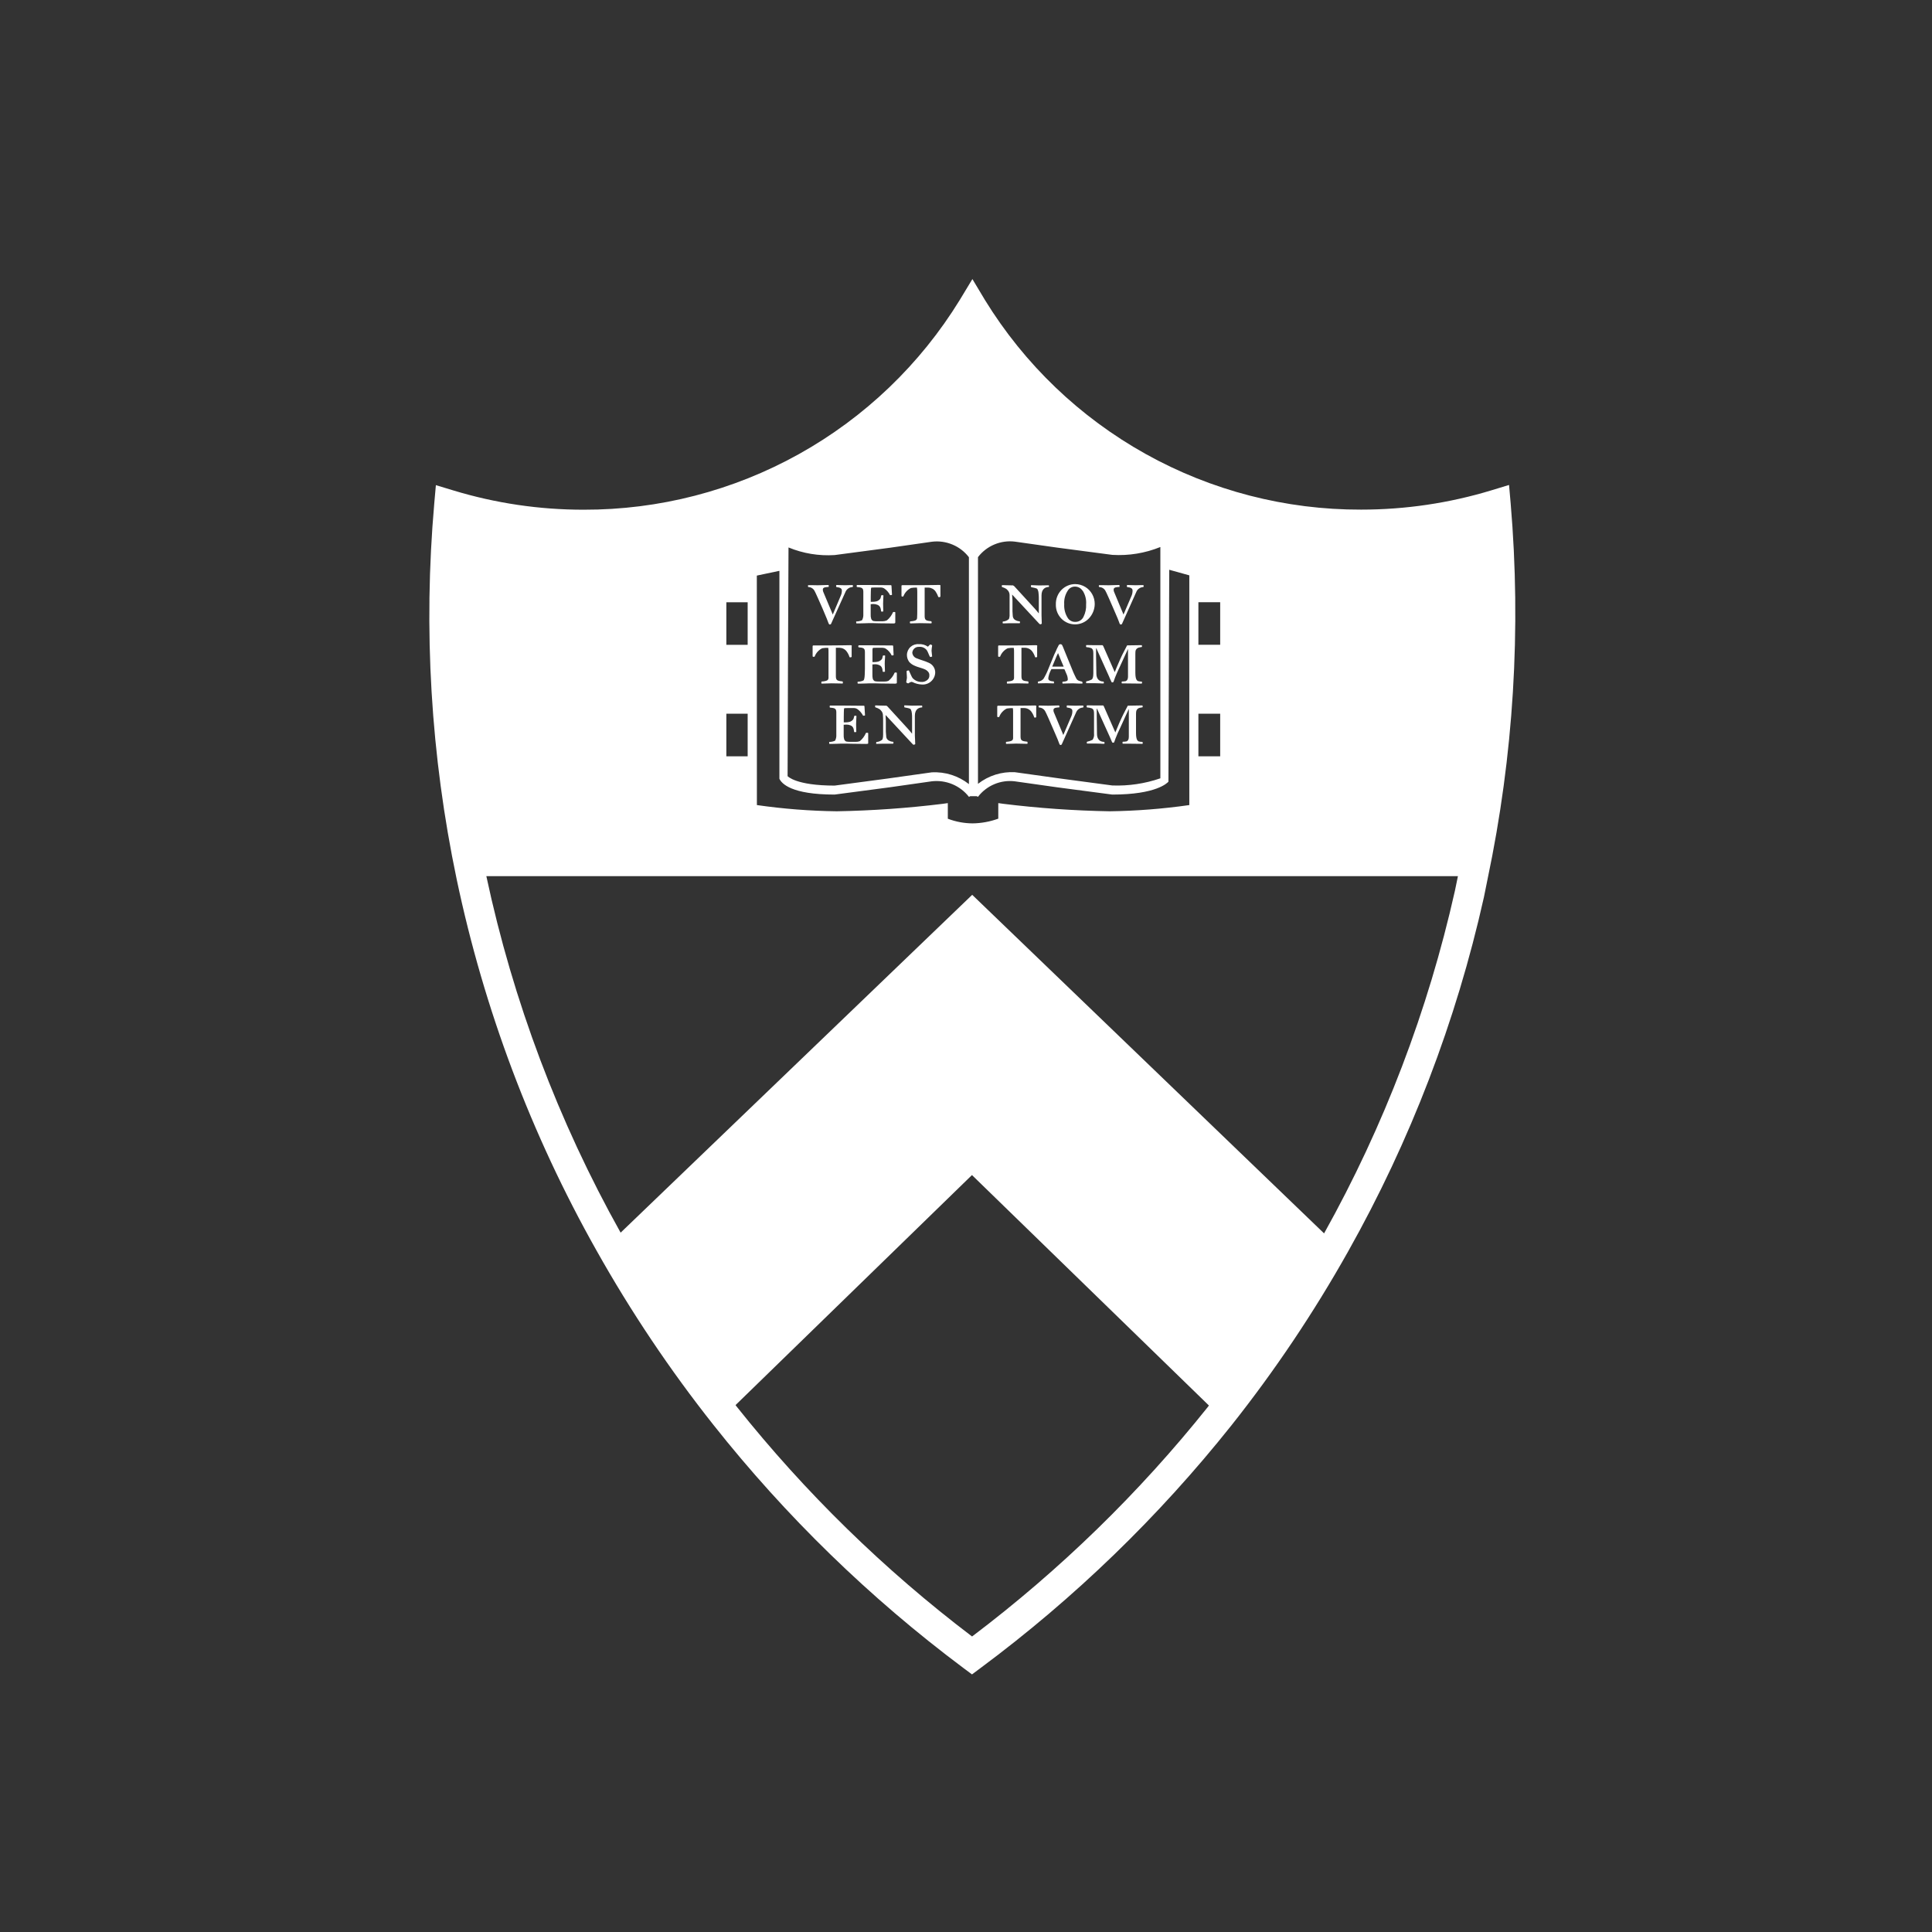 <svg width="90" height="90" viewBox="0 0 90 90" fill="none" xmlns="http://www.w3.org/2000/svg">
<rect x="0" y="0" width="90" height="90" fill="#333333" stroke="none"/>
<path d="M39.716 27.348C39.647 27.349 39.581 27.369 39.524 27.407C39.467 27.444 39.421 27.497 39.392 27.559L38.709 29.072C38.693 29.083 38.675 29.091 38.656 29.094C38.635 29.094 38.611 29.072 38.594 29.025C38.578 28.977 38.495 28.759 38.317 28.347L38.098 27.852C38.02 27.67 37.957 27.55 37.937 27.512C37.908 27.462 37.867 27.421 37.816 27.392C37.766 27.363 37.71 27.347 37.652 27.347C37.642 27.334 37.637 27.318 37.639 27.302C37.638 27.287 37.641 27.272 37.647 27.258H37.762C37.89 27.258 37.999 27.264 38.093 27.264C38.188 27.264 38.392 27.253 38.516 27.253H38.591C38.602 27.253 38.607 27.283 38.607 27.292C38.608 27.309 38.605 27.326 38.599 27.342C38.516 27.35 38.33 27.342 38.33 27.46C38.33 27.495 38.336 27.529 38.347 27.562L38.794 28.628L39.167 27.748C39.201 27.674 39.218 27.593 39.217 27.511C39.217 27.412 39.147 27.368 38.96 27.346C38.954 27.332 38.95 27.318 38.948 27.304C38.95 27.286 38.953 27.269 38.96 27.252H39.013C39.096 27.252 39.179 27.263 39.369 27.263C39.402 27.263 39.53 27.257 39.592 27.257H39.72C39.729 27.268 39.735 27.282 39.737 27.296C39.734 27.315 39.727 27.333 39.716 27.348Z" fill="white"/>
<path d="M41.608 29.043C41.066 29.043 40.772 29.029 40.697 29.029H40.44C40.366 29.029 40.192 29.041 40.001 29.041H39.893C39.887 29.029 39.884 29.015 39.885 29.002C39.883 28.985 39.883 28.967 39.885 28.95C39.979 28.951 40.073 28.931 40.158 28.892C40.203 28.808 40.223 28.713 40.217 28.618C40.217 28.535 40.217 28.444 40.217 28.352C40.217 28.216 40.217 28.05 40.217 27.849V27.564C40.217 27.368 40.117 27.368 39.915 27.345C39.91 27.33 39.908 27.314 39.906 27.298C39.906 27.287 39.906 27.259 39.923 27.253H40.022C40.089 27.253 40.266 27.253 40.606 27.253C40.916 27.253 41.219 27.259 41.285 27.259H41.471C41.512 27.259 41.529 27.259 41.529 27.3L41.553 27.706C41.529 27.718 41.524 27.723 41.504 27.723C41.49 27.725 41.476 27.725 41.462 27.723C41.4 27.599 41.308 27.492 41.193 27.413C41.146 27.384 41.092 27.368 41.036 27.368C41.011 27.368 40.95 27.368 40.799 27.368C40.681 27.368 40.613 27.368 40.597 27.374C40.58 27.38 40.58 27.374 40.572 27.442C40.572 27.486 40.563 27.561 40.563 27.798V28.034H40.625C40.693 28.036 40.761 28.029 40.828 28.014C40.901 27.994 40.966 27.949 41.01 27.886C41.029 27.838 41.043 27.788 41.051 27.737C41.069 27.728 41.089 27.724 41.109 27.725C41.126 27.725 41.141 27.73 41.154 27.74C41.154 27.812 41.138 27.949 41.138 28.122C41.138 28.209 41.146 28.399 41.146 28.477C41.139 28.483 41.131 28.487 41.123 28.49C41.114 28.492 41.105 28.493 41.096 28.491C41.08 28.492 41.063 28.49 41.047 28.486C41.03 28.333 41.005 28.229 40.877 28.175C40.814 28.149 40.747 28.136 40.678 28.137C40.639 28.138 40.599 28.141 40.56 28.146V28.619C40.555 28.691 40.564 28.762 40.585 28.83C40.598 28.861 40.638 28.924 40.693 28.93C40.747 28.939 40.803 28.943 40.858 28.942H41.115C41.184 28.941 41.251 28.927 41.314 28.9C41.439 28.798 41.537 28.666 41.6 28.518C41.616 28.51 41.635 28.506 41.653 28.507C41.671 28.508 41.689 28.512 41.706 28.52V28.994C41.704 29.037 41.669 29.043 41.608 29.043Z" fill="white"/>
<path d="M43.762 27.819C43.75 27.819 43.733 27.819 43.712 27.813C43.679 27.719 43.635 27.63 43.579 27.547C43.541 27.495 43.491 27.452 43.434 27.422C43.376 27.392 43.313 27.375 43.248 27.373C43.206 27.373 43.107 27.373 43.074 27.373V28.162C43.074 28.28 43.074 28.433 43.074 28.704C43.074 28.914 43.169 28.914 43.384 28.941C43.394 28.957 43.4 28.975 43.401 28.993C43.401 29.009 43.397 29.024 43.389 29.037H43.309C43.191 29.037 42.936 29.029 42.858 29.029C42.805 29.029 42.532 29.041 42.402 29.041C42.396 29.034 42.392 29.027 42.389 29.019C42.386 29.011 42.385 29.002 42.386 28.993C42.387 28.977 42.391 28.961 42.399 28.946C42.684 28.925 42.714 28.871 42.722 28.78C42.73 28.722 42.73 28.486 42.73 28.246V27.589C42.732 27.516 42.727 27.444 42.714 27.372C42.621 27.369 42.528 27.375 42.437 27.391C42.272 27.472 42.145 27.613 42.081 27.784C42.067 27.789 42.052 27.791 42.036 27.79C42.029 27.791 42.021 27.789 42.014 27.786C42.006 27.782 42 27.777 41.995 27.771V27.312C41.995 27.27 41.995 27.26 42.048 27.26H42.242C42.304 27.26 42.566 27.26 42.893 27.26C43.324 27.26 43.642 27.249 43.721 27.249C43.763 27.249 43.791 27.249 43.808 27.263C43.81 27.285 43.81 27.308 43.808 27.329V27.789C43.804 27.798 43.797 27.805 43.789 27.811C43.781 27.816 43.772 27.819 43.762 27.819Z" fill="white"/>
<path d="M39.629 30.622C39.613 30.622 39.6 30.622 39.576 30.616C39.547 30.52 39.502 30.431 39.443 30.351C39.405 30.298 39.355 30.255 39.298 30.225C39.24 30.194 39.177 30.178 39.112 30.176C39.07 30.176 38.971 30.176 38.938 30.176V30.965C38.938 31.084 38.938 31.236 38.938 31.507C38.938 31.717 39.037 31.717 39.253 31.744C39.261 31.76 39.266 31.778 39.264 31.796C39.266 31.811 39.263 31.827 39.256 31.84H39.183C39.055 31.84 38.806 31.832 38.732 31.832C38.678 31.832 38.405 31.845 38.272 31.845C38.263 31.831 38.259 31.814 38.26 31.797C38.261 31.782 38.264 31.766 38.269 31.75C38.554 31.729 38.584 31.675 38.595 31.584C38.595 31.526 38.595 31.291 38.595 31.05V30.397C38.598 30.324 38.594 30.251 38.584 30.179C38.489 30.176 38.395 30.182 38.302 30.198C38.137 30.278 38.01 30.419 37.947 30.591C37.93 30.596 37.914 30.598 37.897 30.597C37.889 30.597 37.881 30.595 37.874 30.592C37.867 30.589 37.861 30.584 37.855 30.578V30.118C37.855 30.077 37.864 30.066 37.909 30.066H38.103C38.169 30.066 38.43 30.066 38.757 30.066C39.183 30.066 39.506 30.056 39.585 30.056C39.63 30.056 39.66 30.056 39.673 30.07C39.686 30.084 39.673 30.111 39.673 30.136V30.596C39.668 30.603 39.662 30.61 39.654 30.614C39.647 30.619 39.638 30.621 39.629 30.622Z" fill="white"/>
<path d="M41.669 31.847C41.131 31.847 40.833 31.833 40.762 31.833H40.502C40.432 31.833 40.253 31.846 40.067 31.846H39.96C39.952 31.834 39.948 31.821 39.948 31.807C39.947 31.789 39.949 31.771 39.956 31.755C40.049 31.757 40.141 31.737 40.225 31.697C40.258 31.661 40.275 31.585 40.283 31.423C40.283 31.34 40.291 31.249 40.291 31.156C40.291 31.02 40.291 30.854 40.291 30.652C40.291 30.514 40.291 30.431 40.291 30.373C40.291 30.176 40.195 30.176 39.993 30.154C39.986 30.139 39.982 30.123 39.981 30.107C39.981 30.096 39.989 30.067 40.001 30.061H40.097C40.167 30.061 40.341 30.061 40.681 30.061C40.996 30.061 41.293 30.067 41.364 30.067H41.546C41.591 30.067 41.608 30.067 41.608 30.109L41.628 30.515C41.614 30.526 41.596 30.532 41.578 30.532C41.565 30.533 41.551 30.533 41.537 30.532C41.477 30.405 41.384 30.298 41.268 30.221C41.222 30.192 41.169 30.177 41.115 30.176C41.09 30.176 41.029 30.176 40.871 30.176C40.753 30.176 40.685 30.176 40.672 30.182C40.659 30.188 40.651 30.182 40.643 30.251C40.643 30.295 40.643 30.369 40.643 30.606V30.843H40.701C40.769 30.844 40.837 30.837 40.903 30.822C40.978 30.801 41.043 30.756 41.089 30.694C41.106 30.645 41.119 30.596 41.126 30.545C41.144 30.536 41.164 30.532 41.184 30.532C41.202 30.53 41.219 30.535 41.234 30.546C41.234 30.618 41.214 30.755 41.214 30.928C41.214 31.015 41.225 31.205 41.225 31.284C41.211 31.294 41.193 31.299 41.176 31.298C41.158 31.298 41.14 31.296 41.122 31.292C41.106 31.139 41.084 31.035 40.953 30.982C40.892 30.955 40.825 30.942 40.759 30.944C40.719 30.945 40.68 30.947 40.64 30.952V31.426C40.637 31.497 40.644 31.567 40.661 31.636C40.677 31.667 40.719 31.73 40.768 31.736C40.823 31.745 40.879 31.75 40.934 31.749H41.195C41.26 31.752 41.324 31.742 41.385 31.719C41.513 31.619 41.613 31.487 41.675 31.337C41.692 31.329 41.71 31.325 41.729 31.326C41.746 31.327 41.763 31.331 41.778 31.338V31.812C41.77 31.841 41.74 31.847 41.669 31.847Z" fill="white"/>
<path d="M42.933 31.886C42.789 31.88 42.647 31.843 42.518 31.778C42.497 31.769 42.475 31.765 42.452 31.764C42.404 31.777 42.358 31.8 42.319 31.832C42.299 31.833 42.279 31.829 42.26 31.82C42.242 31.81 42.227 31.796 42.215 31.779C42.215 31.741 42.248 31.63 42.248 31.56C42.248 31.519 42.237 31.323 42.232 31.27C42.241 31.258 42.253 31.249 42.267 31.242C42.28 31.236 42.295 31.233 42.31 31.233C42.32 31.232 42.33 31.232 42.34 31.233C42.377 31.306 42.452 31.501 42.505 31.579C42.555 31.636 42.616 31.682 42.685 31.715C42.753 31.747 42.828 31.765 42.903 31.767C42.955 31.773 43.007 31.768 43.057 31.753C43.107 31.738 43.153 31.714 43.193 31.681C43.227 31.655 43.253 31.622 43.27 31.584C43.288 31.546 43.295 31.505 43.293 31.463C43.297 31.405 43.279 31.348 43.243 31.302C43.194 31.242 43.13 31.196 43.057 31.169C42.979 31.131 42.702 31.064 42.601 31.009C42.506 30.97 42.422 30.91 42.353 30.833C42.284 30.738 42.247 30.624 42.248 30.508C42.249 30.438 42.265 30.369 42.293 30.305C42.322 30.241 42.363 30.184 42.415 30.137C42.467 30.09 42.527 30.055 42.593 30.032C42.66 30.01 42.73 30.001 42.799 30.007C42.95 29.996 43.101 30.038 43.225 30.125C43.258 30.089 43.292 30.055 43.328 30.023C43.347 30.021 43.366 30.025 43.383 30.033C43.399 30.042 43.413 30.055 43.423 30.07C43.409 30.151 43.399 30.233 43.395 30.314C43.395 30.362 43.423 30.551 43.423 30.58C43.402 30.593 43.378 30.601 43.353 30.605C43.342 30.603 43.331 30.6 43.32 30.596C43.27 30.51 43.225 30.359 43.171 30.286C43.129 30.233 43.075 30.191 43.013 30.164C42.951 30.138 42.883 30.127 42.816 30.133C42.777 30.13 42.738 30.135 42.7 30.147C42.663 30.159 42.629 30.178 42.6 30.203C42.57 30.229 42.546 30.26 42.529 30.295C42.511 30.33 42.501 30.368 42.498 30.407C42.504 30.468 42.527 30.526 42.566 30.573C42.606 30.621 42.658 30.655 42.717 30.672C42.792 30.702 42.883 30.736 42.986 30.768C43.084 30.799 43.179 30.835 43.272 30.878C43.363 30.918 43.44 30.984 43.493 31.069C43.545 31.153 43.571 31.252 43.565 31.352C43.559 31.429 43.539 31.504 43.504 31.572C43.469 31.641 43.42 31.702 43.361 31.752C43.302 31.802 43.234 31.839 43.161 31.862C43.087 31.885 43.01 31.893 42.933 31.886Z" fill="white"/>
<path d="M40.35 34.655C39.808 34.655 39.514 34.641 39.44 34.641H39.183C39.108 34.641 38.934 34.654 38.743 34.654H38.636C38.629 34.642 38.626 34.628 38.627 34.614C38.626 34.597 38.626 34.58 38.627 34.562C38.722 34.563 38.815 34.544 38.901 34.504C38.945 34.42 38.965 34.326 38.959 34.231C38.959 34.148 38.959 34.057 38.959 33.963C38.959 33.827 38.959 33.661 38.959 33.46V33.181C38.959 32.984 38.859 32.984 38.657 32.962C38.653 32.946 38.65 32.93 38.649 32.914C38.649 32.904 38.649 32.875 38.665 32.869H38.765C38.831 32.869 39.009 32.869 39.349 32.869C39.659 32.869 39.961 32.875 40.027 32.875H40.213C40.254 32.875 40.271 32.875 40.271 32.916L40.296 33.323C40.271 33.336 40.267 33.339 40.246 33.339C40.232 33.342 40.218 33.342 40.205 33.339C40.142 33.215 40.05 33.108 39.936 33.029C39.889 33 39.834 32.984 39.778 32.984C39.754 32.984 39.692 32.984 39.542 32.984C39.423 32.984 39.356 32.984 39.339 32.99C39.322 32.996 39.322 32.99 39.314 33.059C39.314 33.102 39.306 33.177 39.306 33.414V33.651H39.367C39.435 33.652 39.504 33.645 39.57 33.63C39.644 33.61 39.708 33.565 39.752 33.503C39.771 33.455 39.785 33.404 39.794 33.353C39.812 33.344 39.832 33.339 39.852 33.34C39.868 33.34 39.884 33.345 39.897 33.355C39.897 33.427 39.88 33.564 39.88 33.737C39.88 33.825 39.889 34.014 39.889 34.092C39.882 34.098 39.874 34.102 39.865 34.105C39.857 34.107 39.848 34.108 39.839 34.106C39.822 34.107 39.805 34.105 39.789 34.101C39.773 33.948 39.748 33.844 39.62 33.79C39.557 33.764 39.489 33.752 39.421 33.754C39.381 33.754 39.342 33.757 39.302 33.762V34.236C39.298 34.307 39.306 34.378 39.327 34.446C39.34 34.477 39.38 34.54 39.435 34.546C39.49 34.555 39.545 34.559 39.601 34.558H39.858C39.924 34.561 39.99 34.551 40.052 34.528C40.177 34.426 40.275 34.294 40.337 34.146C40.354 34.138 40.372 34.134 40.391 34.135C40.409 34.136 40.427 34.14 40.444 34.148V34.622C40.445 34.648 40.415 34.655 40.35 34.655Z" fill="white"/>
<path d="M42.958 32.953C42.775 32.959 42.618 33.058 42.618 33.348V34.27C42.618 34.305 42.635 34.566 42.635 34.665C42.612 34.681 42.587 34.691 42.56 34.695C42.542 34.689 42.527 34.679 42.515 34.665L41.253 33.307L41.266 33.584V34.085C41.266 34.124 41.274 34.218 41.282 34.287C41.281 34.324 41.288 34.361 41.304 34.394C41.32 34.427 41.344 34.456 41.373 34.478C41.444 34.526 41.526 34.553 41.61 34.556C41.618 34.569 41.622 34.583 41.622 34.598C41.621 34.614 41.615 34.629 41.605 34.643H41.469C41.351 34.643 41.262 34.643 41.142 34.643C41.064 34.643 40.952 34.651 40.874 34.651H40.816C40.814 34.637 40.814 34.623 40.816 34.609C40.816 34.594 40.818 34.579 40.824 34.565C40.93 34.561 41.032 34.519 41.109 34.446C41.132 34.377 41.142 34.304 41.139 34.231V33.589C41.139 33.486 41.139 33.434 41.131 33.332C41.133 33.259 41.11 33.188 41.066 33.13C41.039 33.097 41.01 33.065 40.978 33.037C40.914 32.999 40.846 32.969 40.775 32.948C40.769 32.935 40.765 32.921 40.764 32.907C40.764 32.891 40.768 32.876 40.775 32.862H40.82C40.858 32.862 41.057 32.872 41.202 32.872H41.288C41.308 32.881 41.326 32.893 41.341 32.908L42.277 33.931C42.347 34.009 42.438 34.113 42.488 34.18V33.438C42.489 33.37 42.486 33.302 42.479 33.234C42.475 33.166 42.457 33.101 42.426 33.041C42.398 32.995 42.224 32.971 42.132 32.952C42.126 32.935 42.123 32.917 42.124 32.898C42.122 32.886 42.122 32.872 42.124 32.859H42.177C42.264 32.859 42.405 32.872 42.492 32.872C42.708 32.872 42.774 32.867 42.882 32.867H42.952C42.958 32.88 42.961 32.895 42.96 32.91C42.963 32.925 42.962 32.939 42.958 32.953Z" fill="white"/>
<path d="M48.858 27.342C48.681 27.348 48.518 27.447 48.518 27.737V28.659C48.518 28.694 48.53 28.955 48.53 29.054C48.51 29.07 48.486 29.08 48.46 29.084C48.449 29.084 48.435 29.073 48.411 29.054L47.148 27.696L47.165 27.973V28.474C47.165 28.513 47.173 28.607 47.177 28.676C47.177 28.713 47.186 28.749 47.201 28.782C47.217 28.815 47.24 28.844 47.268 28.867C47.339 28.913 47.42 28.94 47.505 28.945C47.512 28.958 47.516 28.972 47.517 28.987C47.515 29.002 47.511 29.017 47.505 29.032H47.364C47.251 29.032 47.161 29.032 47.037 29.032C46.959 29.032 46.851 29.04 46.772 29.04H46.714C46.709 29.026 46.707 29.013 46.706 28.998C46.705 28.983 46.71 28.967 46.718 28.953C46.824 28.949 46.924 28.907 47 28.835C47.025 28.766 47.035 28.693 47.03 28.62V27.978C47.03 27.875 47.03 27.823 47.03 27.721C47.03 27.651 47.008 27.584 46.968 27.527C46.941 27.493 46.91 27.462 46.877 27.433C46.814 27.395 46.746 27.365 46.675 27.344C46.671 27.331 46.668 27.317 46.666 27.303C46.667 27.288 46.67 27.272 46.675 27.258H46.724C46.758 27.258 46.952 27.268 47.101 27.268H47.188C47.208 27.278 47.228 27.29 47.245 27.304L48.181 28.327C48.251 28.405 48.342 28.509 48.392 28.576V27.839C48.392 27.771 48.387 27.702 48.379 27.634C48.376 27.567 48.358 27.501 48.325 27.441C48.297 27.396 48.123 27.372 48.035 27.352C48.028 27.336 48.024 27.318 48.023 27.299C48.023 27.286 48.026 27.272 48.032 27.26H48.085C48.172 27.26 48.312 27.272 48.4 27.272C48.611 27.272 48.682 27.266 48.79 27.266H48.856C48.864 27.279 48.868 27.294 48.869 27.31C48.867 27.321 48.863 27.332 48.858 27.342Z" fill="white"/>
<path d="M50.717 28.817C50.635 28.901 50.538 28.968 50.43 29.014C50.322 29.06 50.206 29.085 50.089 29.086C49.972 29.087 49.855 29.065 49.746 29.021C49.638 28.977 49.539 28.912 49.455 28.83C49.366 28.741 49.296 28.635 49.249 28.518C49.203 28.401 49.182 28.275 49.186 28.149C49.183 28.024 49.205 27.899 49.251 27.783C49.297 27.666 49.367 27.561 49.455 27.472C49.622 27.305 49.848 27.21 50.084 27.209C50.251 27.21 50.414 27.256 50.557 27.342C50.692 27.425 50.803 27.542 50.88 27.681C50.957 27.82 50.997 27.976 50.997 28.135C50.995 28.39 50.895 28.634 50.717 28.817ZM50.427 27.515C50.389 27.456 50.336 27.407 50.274 27.374C50.212 27.341 50.142 27.325 50.072 27.326C50.005 27.326 49.939 27.343 49.881 27.376C49.822 27.409 49.774 27.457 49.74 27.515C49.618 27.701 49.56 27.923 49.575 28.146C49.562 28.366 49.617 28.585 49.732 28.773C49.768 28.835 49.82 28.886 49.883 28.92C49.945 28.955 50.016 28.972 50.087 28.97C50.169 28.972 50.25 28.951 50.319 28.907C50.389 28.864 50.444 28.801 50.477 28.726C50.565 28.548 50.606 28.351 50.595 28.153C50.613 27.927 50.555 27.701 50.432 27.511L50.427 27.515Z" fill="white"/>
<path d="M53.26 27.348C53.192 27.35 53.127 27.371 53.071 27.408C53.014 27.445 52.969 27.497 52.941 27.559L52.263 29.072C52.247 29.083 52.228 29.091 52.209 29.094C52.188 29.094 52.16 29.072 52.148 29.025C52.136 28.977 52.048 28.759 51.866 28.347L51.65 27.852C51.572 27.67 51.51 27.55 51.489 27.512C51.46 27.463 51.418 27.421 51.368 27.392C51.318 27.363 51.262 27.348 51.204 27.347C51.198 27.341 51.193 27.334 51.191 27.326C51.188 27.318 51.187 27.31 51.187 27.302C51.186 27.286 51.191 27.27 51.2 27.258H51.312C51.43 27.258 51.549 27.264 51.639 27.264C51.729 27.264 51.937 27.253 52.065 27.253H52.135C52.151 27.253 52.155 27.283 52.155 27.292C52.156 27.309 52.153 27.326 52.147 27.342C52.06 27.35 51.878 27.342 51.878 27.46C51.876 27.495 51.881 27.53 51.894 27.562L52.337 28.628L52.714 27.748C52.745 27.673 52.76 27.593 52.759 27.511C52.759 27.412 52.689 27.368 52.502 27.346C52.497 27.332 52.494 27.318 52.493 27.304C52.494 27.286 52.496 27.269 52.502 27.252H52.555C52.638 27.252 52.721 27.263 52.91 27.263C52.94 27.263 53.071 27.257 53.134 27.257H53.262C53.271 27.27 53.276 27.285 53.276 27.301C53.276 27.317 53.271 27.333 53.262 27.346L53.26 27.348Z" fill="white"/>
<path d="M48.275 30.622C48.258 30.622 48.246 30.622 48.221 30.616C48.192 30.521 48.147 30.431 48.089 30.351C48.05 30.298 48.001 30.255 47.943 30.225C47.886 30.195 47.822 30.178 47.757 30.176C47.716 30.176 47.616 30.176 47.583 30.176V30.965C47.583 31.084 47.583 31.236 47.583 31.507C47.583 31.717 47.682 31.717 47.898 31.744C47.907 31.76 47.912 31.778 47.911 31.796C47.912 31.811 47.91 31.827 47.903 31.84H47.827C47.699 31.84 47.45 31.832 47.376 31.832C47.322 31.832 47.049 31.845 46.916 31.845C46.907 31.831 46.902 31.814 46.903 31.797C46.904 31.782 46.907 31.766 46.912 31.75C47.197 31.729 47.227 31.675 47.238 31.584C47.238 31.526 47.238 31.291 47.238 31.05V30.397C47.241 30.324 47.237 30.251 47.225 30.179C47.131 30.176 47.037 30.182 46.944 30.198C46.779 30.278 46.652 30.419 46.588 30.591C46.572 30.596 46.555 30.598 46.539 30.597C46.531 30.597 46.523 30.595 46.516 30.592C46.509 30.589 46.502 30.584 46.497 30.578V30.118C46.497 30.077 46.505 30.066 46.55 30.066H46.745C46.811 30.066 47.071 30.066 47.398 30.066C47.825 30.066 48.148 30.056 48.227 30.056C48.272 30.056 48.302 30.056 48.314 30.07C48.325 30.084 48.314 30.111 48.314 30.136V30.596C48.309 30.603 48.304 30.609 48.297 30.613C48.29 30.618 48.282 30.62 48.275 30.622Z" fill="white"/>
<path d="M50.419 31.844H50.278C50.187 31.844 50.084 31.832 49.976 31.832C49.807 31.832 49.591 31.844 49.502 31.844C49.493 31.831 49.488 31.815 49.489 31.799C49.49 31.785 49.493 31.771 49.498 31.757C49.672 31.749 49.742 31.72 49.742 31.65C49.74 31.568 49.722 31.487 49.688 31.413C49.635 31.282 49.605 31.222 49.592 31.189C49.584 31.176 49.581 31.17 49.543 31.17H48.98C48.919 31.276 48.874 31.391 48.847 31.511C48.839 31.545 48.834 31.58 48.834 31.615C48.834 31.673 48.888 31.734 49.087 31.743C49.096 31.758 49.1 31.776 49.099 31.793C49.1 31.807 49.1 31.821 49.099 31.834H49.049C48.916 31.834 48.88 31.826 48.739 31.826C48.647 31.826 48.428 31.834 48.354 31.834C48.349 31.822 48.346 31.809 48.346 31.796C48.345 31.781 48.348 31.766 48.354 31.751C48.453 31.743 48.545 31.696 48.611 31.621C48.7 31.473 48.776 31.317 48.838 31.156C48.938 30.919 49.057 30.616 49.112 30.489C49.186 30.334 49.211 30.282 49.23 30.229C49.268 30.151 49.308 30.071 49.325 30.043C49.334 30.032 49.345 30.023 49.358 30.017C49.371 30.011 49.385 30.008 49.399 30.008C49.414 30.008 49.428 30.011 49.441 30.017C49.453 30.023 49.465 30.032 49.474 30.043C49.49 30.071 49.504 30.101 49.515 30.132C49.618 30.378 49.701 30.597 49.83 30.904C49.897 31.059 49.93 31.156 50 31.318C50.049 31.42 50.078 31.496 50.128 31.589C50.194 31.724 50.302 31.725 50.409 31.753C50.409 31.765 50.426 31.777 50.426 31.794C50.426 31.811 50.432 31.827 50.419 31.844ZM49.288 30.423C49.25 30.491 49.185 30.647 49.16 30.711C49.064 30.947 49.032 31.021 49.016 31.054H49.55C49.504 30.952 49.366 30.623 49.289 30.426L49.288 30.423Z" fill="white"/>
<path d="M53.185 31.845L52.46 31.837H52.261C52.254 31.823 52.25 31.808 52.248 31.792C52.248 31.784 52.249 31.775 52.252 31.768C52.255 31.76 52.259 31.753 52.265 31.747C52.325 31.747 52.384 31.742 52.443 31.73C52.517 31.697 52.547 31.625 52.547 31.517V30.229L52.166 31.058C52.124 31.149 52.074 31.248 52.033 31.348C51.973 31.48 51.92 31.616 51.875 31.754C51.871 31.765 51.863 31.775 51.852 31.781C51.842 31.787 51.829 31.789 51.817 31.787C51.792 31.787 51.776 31.779 51.764 31.737C51.714 31.63 51.681 31.56 51.665 31.514L51.073 30.202H51.059V30.537L51.073 31.375C51.073 31.63 51.205 31.75 51.408 31.75C51.416 31.764 51.421 31.779 51.424 31.794C51.423 31.81 51.419 31.825 51.411 31.838C51.398 31.838 51.358 31.838 51.32 31.838C51.282 31.838 51.163 31.826 50.972 31.826C50.919 31.826 50.806 31.826 50.72 31.826H50.601C50.596 31.812 50.594 31.797 50.593 31.782C50.594 31.769 50.597 31.756 50.601 31.743C50.692 31.726 50.78 31.695 50.862 31.652C50.9 31.617 50.932 31.541 50.932 31.364V30.445C50.932 30.299 50.911 30.243 50.84 30.193C50.764 30.166 50.684 30.15 50.604 30.146C50.596 30.13 50.592 30.113 50.592 30.096C50.592 30.08 50.596 30.064 50.604 30.049C50.675 30.049 50.798 30.055 50.922 30.055H51.357C51.373 30.066 51.386 30.081 51.395 30.1L51.929 31.311L52.025 31.074C52.108 30.88 52.227 30.588 52.398 30.271L52.505 30.064L53.184 30.054C53.193 30.066 53.199 30.081 53.2 30.097C53.2 30.113 53.196 30.129 53.187 30.142C53.113 30.155 52.985 30.155 52.922 30.261C52.901 30.294 52.889 30.327 52.889 30.474V31.337C52.889 31.669 52.972 31.702 53.007 31.727C53.067 31.744 53.128 31.752 53.19 31.752C53.197 31.765 53.202 31.781 53.202 31.797C53.197 31.829 53.189 31.829 53.185 31.845Z" fill="white"/>
<path d="M48.233 33.429C48.216 33.429 48.203 33.429 48.18 33.423C48.151 33.328 48.106 33.238 48.047 33.158C48.009 33.105 47.959 33.062 47.902 33.032C47.844 33.002 47.781 32.985 47.716 32.984C47.674 32.984 47.575 32.984 47.541 32.984V33.773C47.541 33.891 47.541 34.044 47.541 34.315C47.541 34.524 47.641 34.524 47.856 34.552C47.865 34.568 47.87 34.586 47.868 34.604C47.87 34.619 47.867 34.634 47.86 34.648H47.782C47.654 34.648 47.405 34.639 47.331 34.639C47.277 34.639 47.004 34.652 46.871 34.652C46.862 34.638 46.858 34.622 46.859 34.605C46.861 34.589 46.863 34.573 46.868 34.558C47.153 34.536 47.183 34.483 47.194 34.392C47.194 34.334 47.194 34.098 47.194 33.858V33.204C47.197 33.132 47.194 33.059 47.183 32.987C47.088 32.984 46.994 32.991 46.901 33.006C46.736 33.087 46.609 33.227 46.546 33.4C46.529 33.404 46.513 33.406 46.496 33.405C46.488 33.405 46.48 33.404 46.473 33.401C46.466 33.397 46.46 33.392 46.455 33.386V32.927C46.455 32.886 46.463 32.875 46.508 32.875H46.702C46.768 32.875 47.029 32.875 47.356 32.875C47.782 32.875 48.105 32.864 48.184 32.864C48.23 32.864 48.259 32.864 48.271 32.879C48.283 32.893 48.271 32.92 48.271 32.945V33.404C48.267 33.411 48.261 33.416 48.255 33.421C48.248 33.425 48.241 33.428 48.233 33.429Z" fill="white"/>
<path d="M50.456 32.959C50.388 32.961 50.323 32.982 50.266 33.019C50.21 33.056 50.165 33.109 50.137 33.17L49.457 34.683C49.441 34.695 49.423 34.702 49.404 34.706C49.384 34.706 49.354 34.683 49.343 34.636C49.331 34.589 49.243 34.371 49.061 33.959L48.845 33.464C48.767 33.281 48.704 33.162 48.684 33.124C48.655 33.074 48.613 33.033 48.563 33.004C48.513 32.975 48.456 32.959 48.399 32.958C48.393 32.952 48.388 32.945 48.385 32.937C48.382 32.93 48.381 32.921 48.382 32.913C48.381 32.897 48.386 32.882 48.395 32.869H48.507C48.625 32.869 48.743 32.875 48.833 32.875C48.923 32.875 49.132 32.864 49.26 32.864H49.33C49.346 32.864 49.351 32.893 49.351 32.904C49.352 32.92 49.349 32.938 49.343 32.953C49.255 32.962 49.074 32.953 49.074 33.072C49.072 33.106 49.077 33.141 49.09 33.173L49.533 34.239L49.91 33.359C49.941 33.284 49.956 33.204 49.955 33.123C49.955 33.023 49.885 32.98 49.698 32.957C49.693 32.944 49.69 32.929 49.69 32.915C49.69 32.898 49.693 32.88 49.698 32.863H49.751C49.834 32.863 49.917 32.874 50.106 32.874C50.136 32.874 50.267 32.868 50.33 32.868H50.458C50.466 32.88 50.471 32.893 50.471 32.907C50.472 32.926 50.467 32.944 50.456 32.959Z" fill="white"/>
<path d="M53.222 34.651L52.502 34.643H52.299C52.293 34.629 52.29 34.614 52.291 34.598C52.29 34.59 52.29 34.582 52.292 34.574C52.294 34.567 52.298 34.559 52.303 34.553C52.364 34.553 52.425 34.548 52.485 34.536C52.555 34.503 52.585 34.431 52.585 34.323V33.278C52.585 33.278 52.585 33.09 52.585 33.041H52.576L52.2 33.87C52.155 33.961 52.109 34.06 52.064 34.16C51.981 34.354 51.931 34.489 51.906 34.566C51.898 34.599 51.868 34.599 51.848 34.599C51.828 34.599 51.811 34.591 51.795 34.55C51.75 34.442 51.715 34.372 51.699 34.326L51.102 33.011H51.09V33.346L51.102 34.185C51.102 34.439 51.235 34.56 51.442 34.56C51.449 34.574 51.453 34.589 51.454 34.604C51.455 34.619 51.452 34.634 51.446 34.648C51.429 34.648 51.392 34.648 51.351 34.648C51.309 34.648 51.198 34.636 51.007 34.636C50.949 34.636 50.838 34.636 50.755 34.636H50.637C50.629 34.623 50.625 34.608 50.625 34.592C50.626 34.578 50.63 34.565 50.637 34.553C50.727 34.535 50.815 34.504 50.897 34.462C50.953 34.377 50.977 34.275 50.964 34.174V33.751V33.254C50.964 33.107 50.947 33.052 50.872 33.002C50.796 32.974 50.716 32.958 50.636 32.955C50.625 32.94 50.619 32.923 50.619 32.905C50.62 32.888 50.625 32.871 50.636 32.857C50.702 32.857 50.83 32.863 50.95 32.863H51.39C51.405 32.875 51.416 32.891 51.423 32.908L51.957 34.12L52.056 33.883C52.166 33.609 52.291 33.341 52.429 33.08C52.463 33.01 52.512 32.92 52.537 32.873L53.212 32.862C53.221 32.876 53.233 32.889 53.233 32.906C53.232 32.922 53.226 32.938 53.217 32.951C53.147 32.963 53.018 32.963 52.956 33.069C52.936 33.102 52.92 33.136 52.92 33.282V34.146C52.92 34.477 53.003 34.511 53.038 34.535C53.096 34.553 53.156 34.561 53.216 34.56C53.227 34.573 53.232 34.589 53.232 34.605C53.238 34.632 53.23 34.635 53.222 34.651Z" fill="white"/>
<path d="M70.372 23.442L70.297 22.591L69.486 22.838C67.514 23.438 65.465 23.741 63.404 23.74C59.893 23.75 56.437 22.857 53.37 21.148C50.302 19.439 47.725 16.971 45.885 13.979L45.298 13L44.706 13.979C42.867 16.971 40.29 19.441 37.223 21.15C34.155 22.86 30.7 23.753 27.188 23.744C25.131 23.746 23.086 23.444 21.118 22.846L20.305 22.6L20.23 23.446C19.715 29.302 20.066 35.202 21.273 40.956C22.548 47.02 24.744 52.853 27.786 58.251C29.383 61.095 31.201 63.809 33.226 66.366C36.6 70.629 40.513 74.437 44.867 77.693L45.279 78L45.691 77.693C50.053 74.451 53.976 70.656 57.361 66.404C59.386 63.852 61.204 61.142 62.799 58.301C65.703 53.138 67.834 47.578 69.126 41.797L69.295 40.961C70.509 35.205 70.871 29.302 70.372 23.442ZM55.826 28.054H56.841V30.037H55.826V28.054ZM55.826 33.246H56.841V35.232H55.826V33.246ZM45.558 25.953C45.757 25.694 46.02 25.49 46.321 25.364C46.623 25.237 46.952 25.191 47.276 25.231L49.235 25.508L51.814 25.848C52.579 25.895 53.344 25.77 54.054 25.482V36.257C53.334 36.505 52.575 36.618 51.814 36.59L49.327 36.258L47.276 35.972C46.657 35.939 46.047 36.132 45.558 36.514V25.953ZM36.731 25.502C37.41 25.783 38.146 25.904 38.88 25.857L41.464 25.515L43.417 25.235C43.742 25.196 44.071 25.242 44.372 25.369C44.674 25.495 44.937 25.698 45.136 25.958V36.526C44.643 36.139 44.026 35.944 43.401 35.979L41.351 36.267L38.88 36.596C37.071 36.596 36.694 36.159 36.689 36.156C36.684 36.152 36.727 26.224 36.732 25.502H36.731ZM35.256 26.813C35.451 26.774 36.026 26.652 36.308 26.591V36.278C36.411 36.499 36.855 37.014 38.879 37.014L41.441 36.676L43.4 36.397C43.727 36.358 44.06 36.404 44.365 36.531C44.669 36.658 44.936 36.861 45.139 37.122L45.197 37.089H45.499L45.557 37.119C45.756 36.86 46.019 36.656 46.32 36.53C46.621 36.403 46.951 36.357 47.275 36.397L49.234 36.674L51.813 37.014C53.866 37.014 54.375 36.474 54.43 36.414L54.468 26.542L55.403 26.802V37.503C54.174 37.679 52.935 37.776 51.693 37.793C50.038 37.764 48.385 37.648 46.741 37.445L46.504 37.412V38.136C46.12 38.277 45.714 38.351 45.304 38.356C44.91 38.353 44.52 38.28 44.153 38.139V37.412L43.916 37.445C42.277 37.647 40.628 37.763 38.977 37.793C37.733 37.777 36.491 37.68 35.259 37.503L35.256 26.813ZM33.836 28.055H34.829V30.038H33.836V28.055ZM33.836 33.247H34.829V35.233H33.836V33.247ZM45.279 76.231C41.188 73.128 37.501 69.525 34.303 65.507C34.29 65.491 34.278 65.47 34.265 65.454L45.278 54.739L56.316 65.474C56.3 65.491 56.286 65.516 56.271 65.536C53.069 69.545 49.378 73.138 45.285 76.232L45.279 76.231ZM67.777 41.489C66.525 47.077 64.472 52.455 61.681 57.456L45.289 41.684L28.911 57.422C26.007 52.231 23.899 46.633 22.656 40.815H67.916L67.777 41.489Z" fill="white"/>
</svg>
